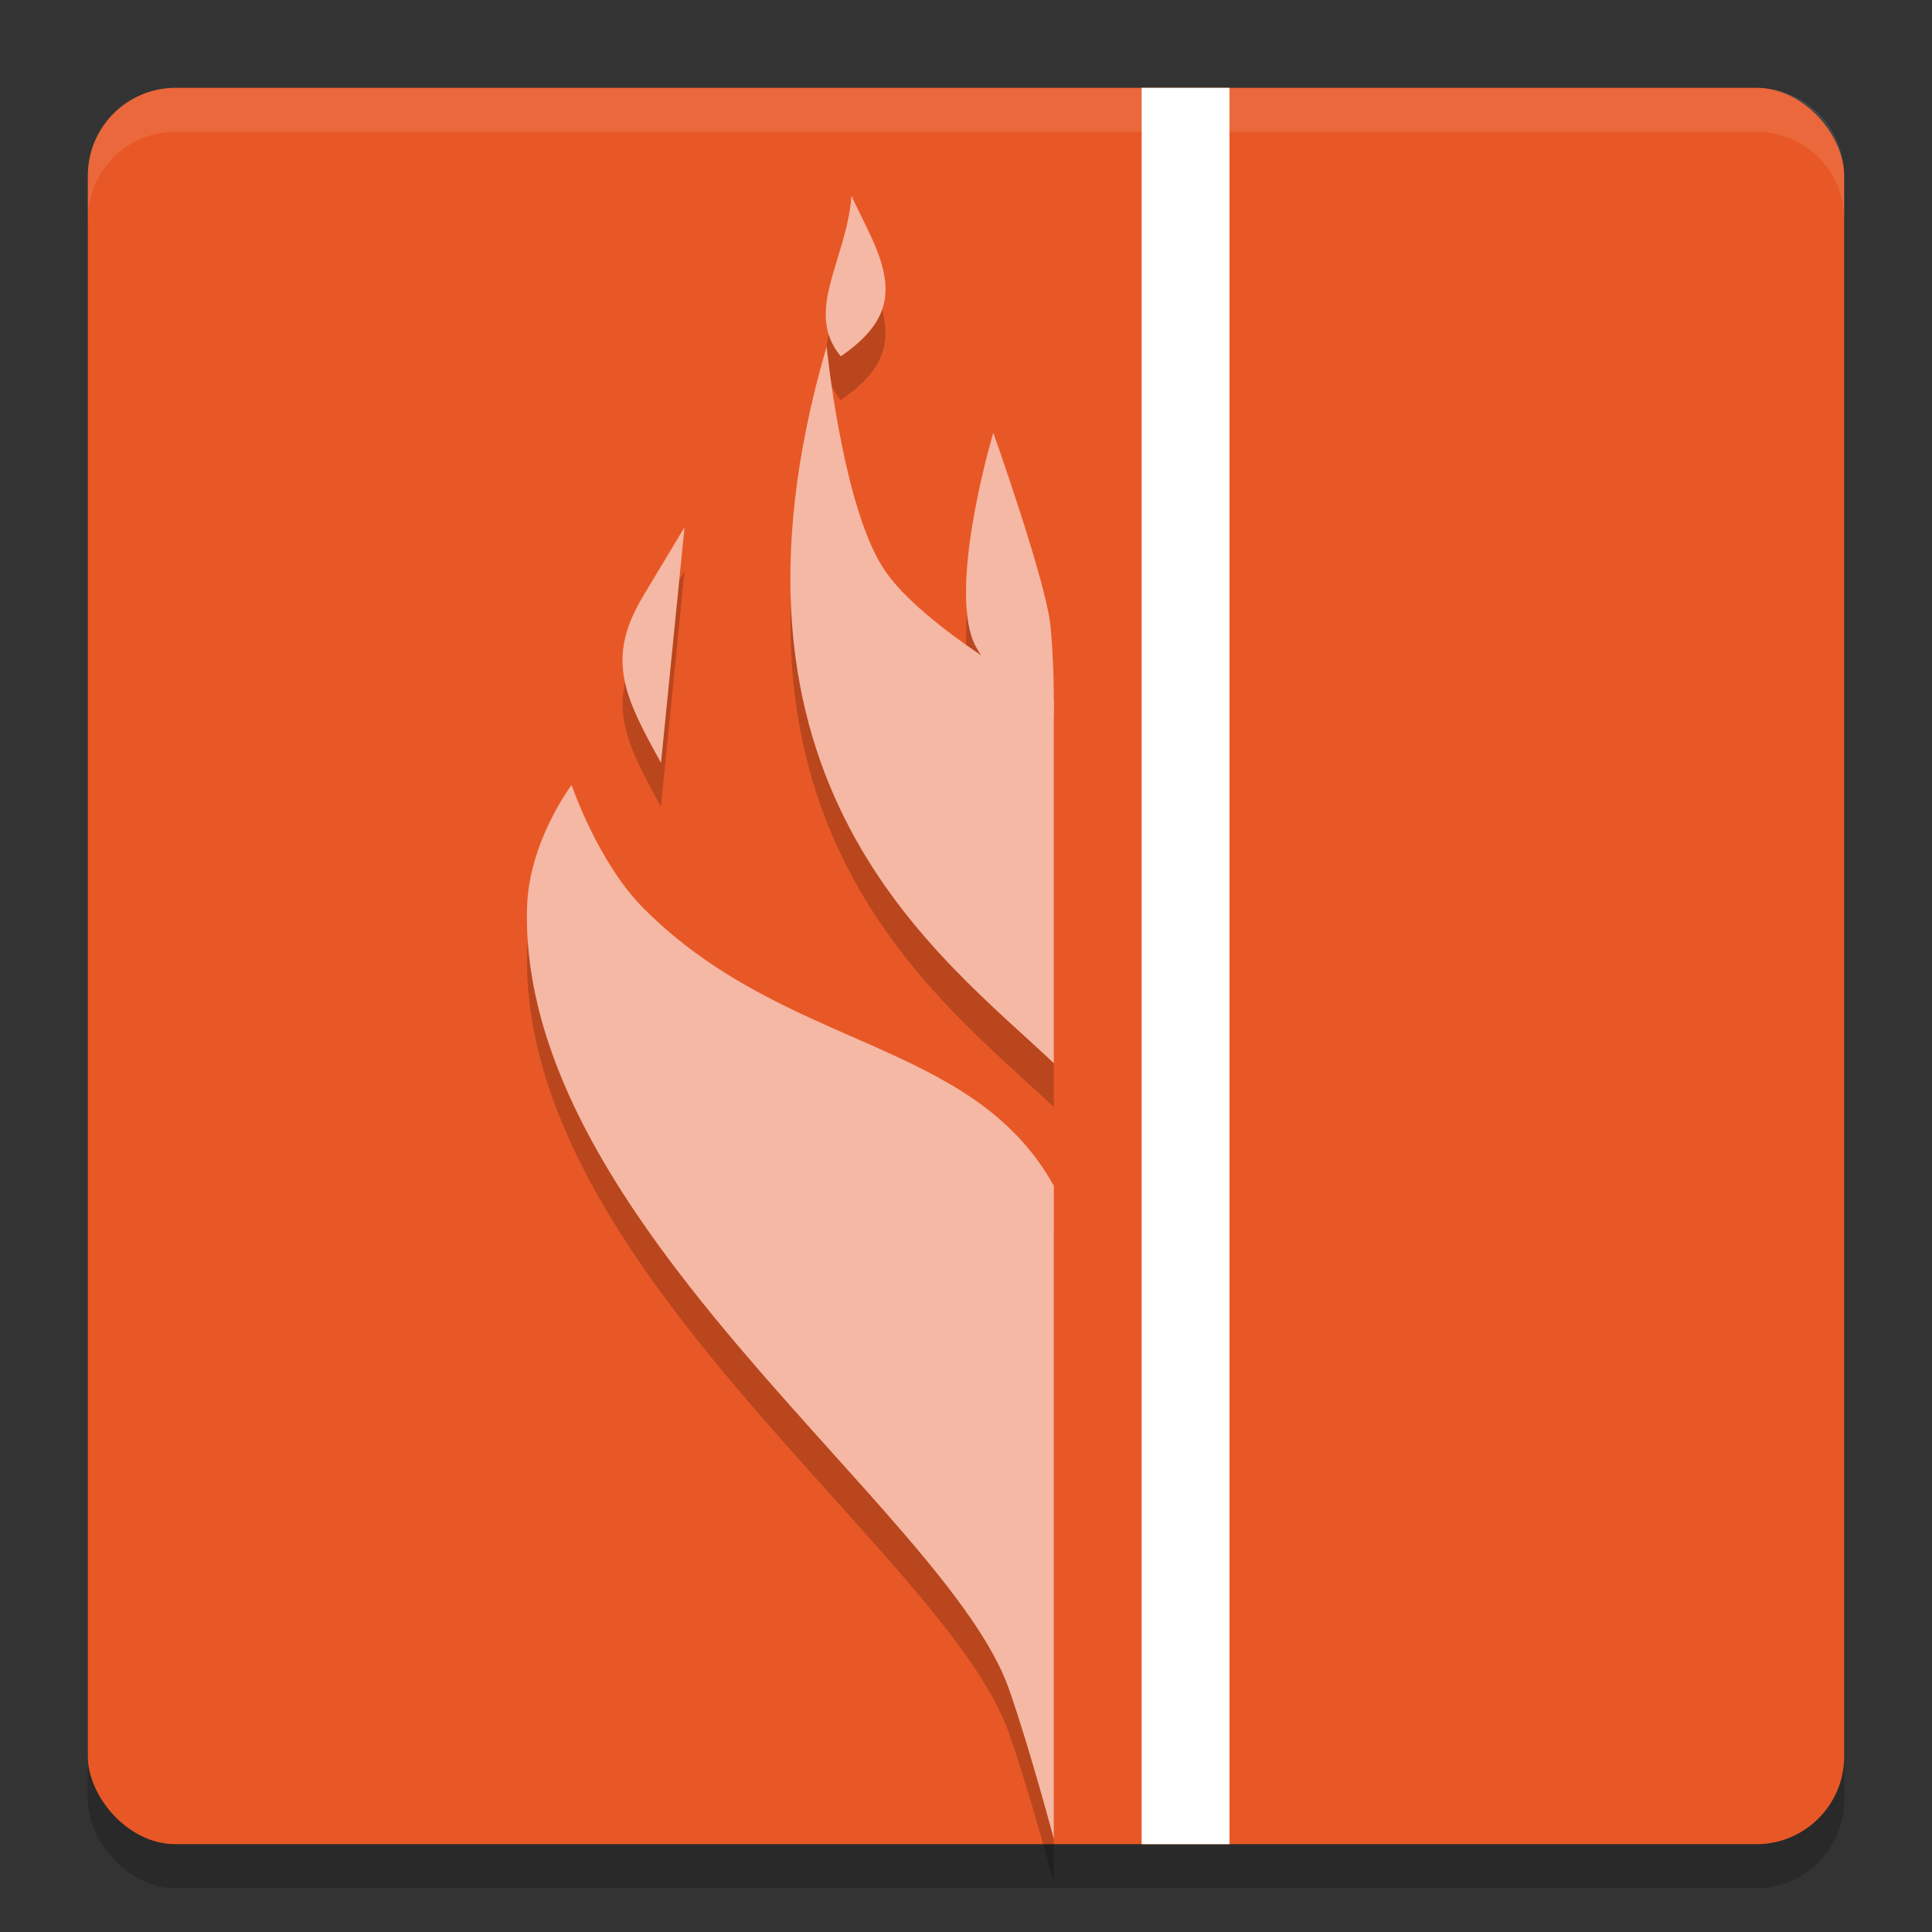 <svg xmlns="http://www.w3.org/2000/svg" width="22" height="22" version="1">
 <rect width="100%" height="100%" fill="#333333" stroke="none"/>
 <rect style="opacity:0.2" width="20" height="20" x="1" y="1.5" rx="1" ry="1"/>
 <rect style="fill:#e85826" width="20" height="20" x="1" y="1" rx="1" ry="1"/>
 <path style="opacity:0.1;fill:#ffffff" d="M 2,1 C 1.446,1 1,1.446 1,2 v 0.5 c 0,-0.554 0.446,-1 1,-1 h 18 c 0.554,0 1,0.446 1,1 V 2 C 21,1.446 20.554,1 20,1 Z"/>
 <rect style="fill:#ffffff" width="1" height="20" x="13" y="1"/>
 <path style="opacity:0.2" d="M 9.695,2.73 C 9.645,3.454 9.148,4.043 9.574,4.556 10.177,4.142 10.192,3.758 9.893,3.138 Z M 9.414,4.445 C 7.963,9.418 10.699,11.374 12,12.607 V 8.47 c 0,0 -0.002,0 -0.002,0 0.002,-0.182 0.001,-0.462 -0.035,-0.842 -0.049,-0.509 -0.652,-2.201 -0.652,-2.201 0,0 -0.478,1.598 -0.248,2.32 0.026,0.082 0.089,0.161 0.146,0.24 C 10.775,7.698 10.287,7.322 10.061,6.972 9.591,6.249 9.414,4.445 9.414,4.445 Z M 7.795,6.502 7.326,7.285 C 6.902,7.991 7.097,8.413 7.527,9.185 Z M 6.51,9.439 c 0,0 -0.489,0.643 -0.508,1.402 -0.089,3.589 4.776,6.864 5.486,8.891 C 11.723,20.402 12,21.439 12,21.439 V 14.002 C 11.065,12.319 8.949,12.468 7.328,10.843 6.807,10.321 6.51,9.439 6.51,9.439 Z"/>
 <path style="fill:#f5b8a4" d="m 6.509,8.939 c 0,0 0.299,0.883 0.82,1.405 C 8.95,11.969 11.065,11.82 12,13.503 v 7.436 c 0,0 -0.276,-1.036 -0.511,-1.706 C 10.778,17.206 5.912,13.93 6.001,10.341 6.02,9.582 6.509,8.939 6.509,8.939 Z"/>
 <path style="fill:#f5b8a4" d="m 9.413,3.946 c 0,0 0.178,1.804 0.647,2.527 C 10.507,7.161 12,7.97 12,7.97 V 12.107 C 10.699,10.874 7.962,8.919 9.413,3.946 Z"/>
 <path style="fill:#f5b8a4" d="m 11.311,4.928 c 0,0 0.602,1.693 0.651,2.202 0.053,0.559 0.035,1.04 0.035,1.04 0,0 -0.785,-0.455 -0.934,-0.922 C 10.832,6.526 11.311,4.928 11.311,4.928 Z"/>
 <path style="fill:#f5b8a4" d="M 7.325,6.785 7.795,6.003 7.527,8.686 C 7.096,7.914 6.901,7.492 7.325,6.785 Z"/>
 <path style="fill:#f5b8a4" d="M 9.893,2.639 9.695,2.23 C 9.645,2.955 9.148,3.545 9.574,4.058 10.177,3.643 10.192,3.259 9.893,2.639 Z"/>
</svg>
